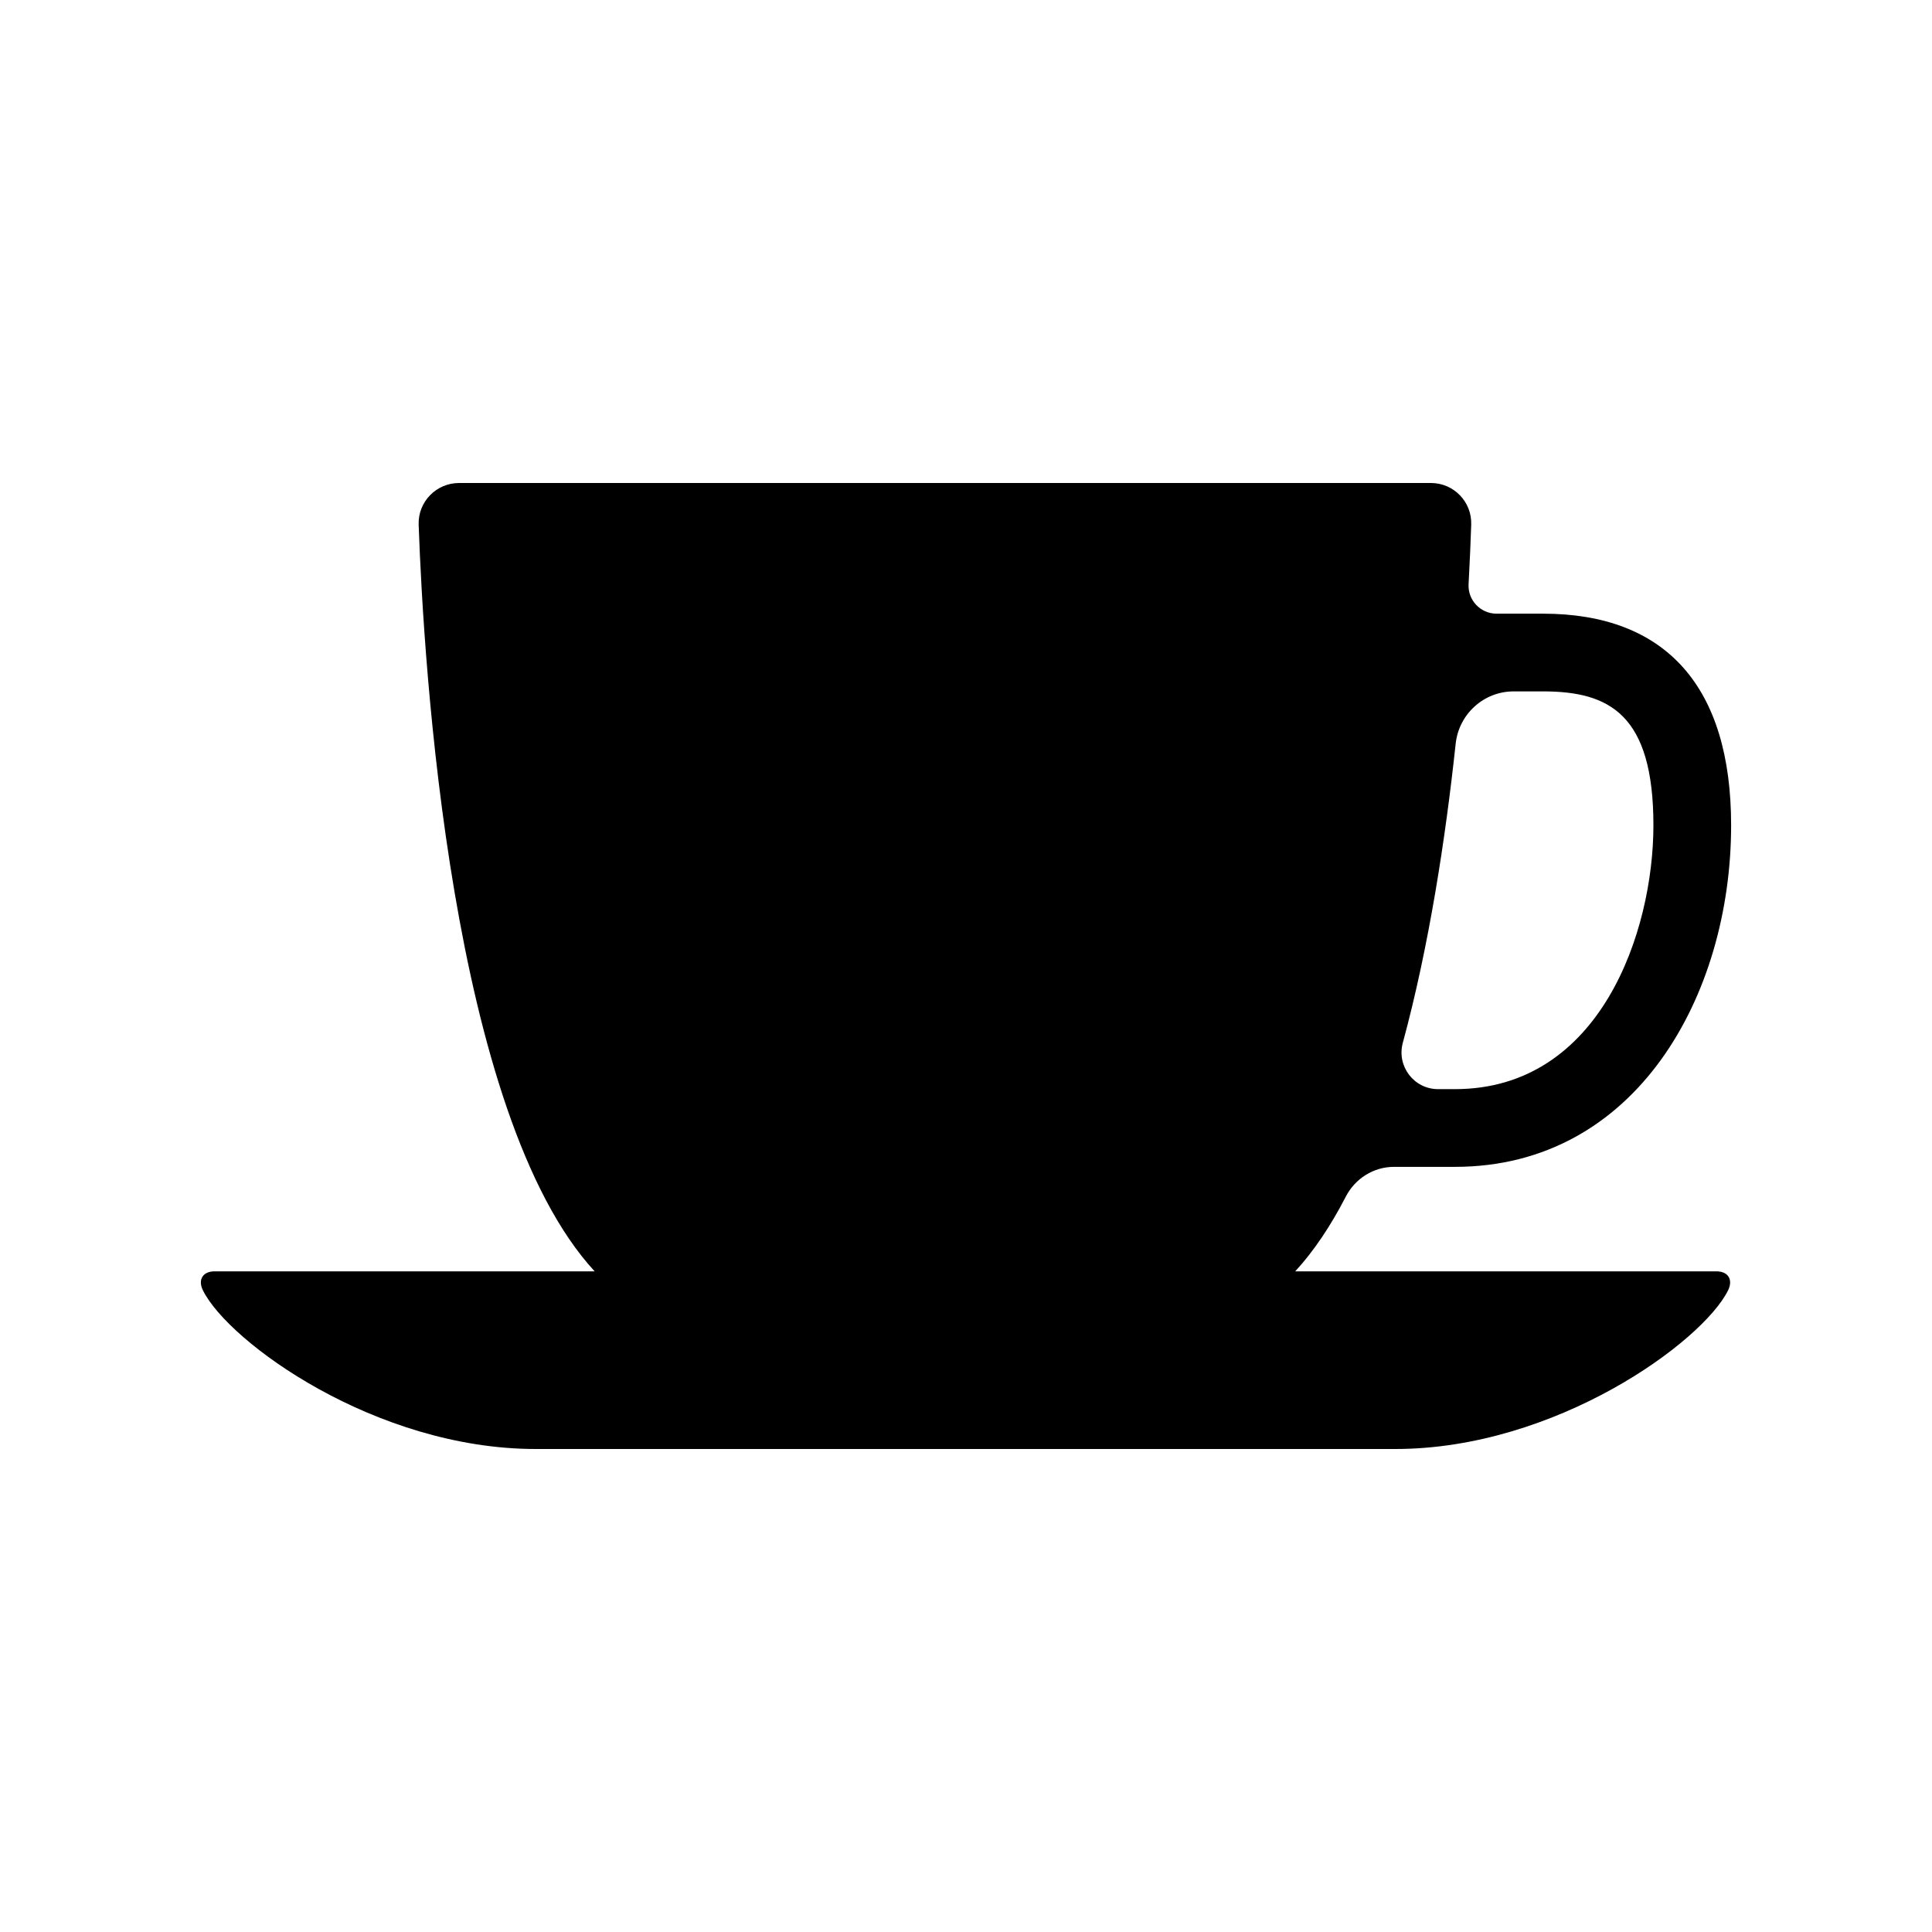 <?xml version="1.0" encoding="UTF-8"?>
<svg xmlns="http://www.w3.org/2000/svg" xmlns:xlink="http://www.w3.org/1999/xlink" width="1024pt" height="1024pt" viewBox="0 0 1024 1024" version="1.1">
<g id="surface1">
<path style=" stroke:none;fill-rule:nonzero;fill:rgb(0%,0%,0%);fill-opacity:1;" d="M 243.316 256 C 231.203 256 221.469 266.008 221.898 278.113 C 224.523 352.129 238.848 591.078 315.172 673.836 L 113.73 673.836 C 107.426 673.836 104.773 678.332 107.586 683.977 C 121.238 711.418 199.09 768 283.934 768 C 345.352 768 678.117 768 739.535 768 C 824.379 768 902.23 711.414 915.887 683.977 C 918.695 678.332 916.047 673.836 909.738 673.836 L 686.5 673.836 C 696.434 663.043 705.359 649.621 713.305 634.234 C 718.258 624.633 728.035 618.457 738.84 618.457 L 771.156 618.457 C 867.262 618.457 917.531 527.367 917.531 437.418 C 917.531 364.043 883.039 325.258 817.793 325.258 L 793.207 325.258 C 784.695 325.258 777.906 318.109 778.379 309.609 C 779.066 297.266 779.473 286.598 779.773 278.113 C 780.203 266.008 770.535 256 758.422 256 Z M 802.27 366.449 L 817.793 366.449 C 852.926 366.449 876.344 378.523 876.344 437.418 C 876.344 493.613 848.328 577.266 771.156 577.266 L 762.223 577.266 C 749.387 577.266 740.164 565.066 743.527 552.68 C 757.438 501.469 766.141 444.465 771.535 394.203 C 773.227 378.453 786.43 366.449 802.27 366.449 Z M 802.27 366.449 "/>
</g>
</svg>
